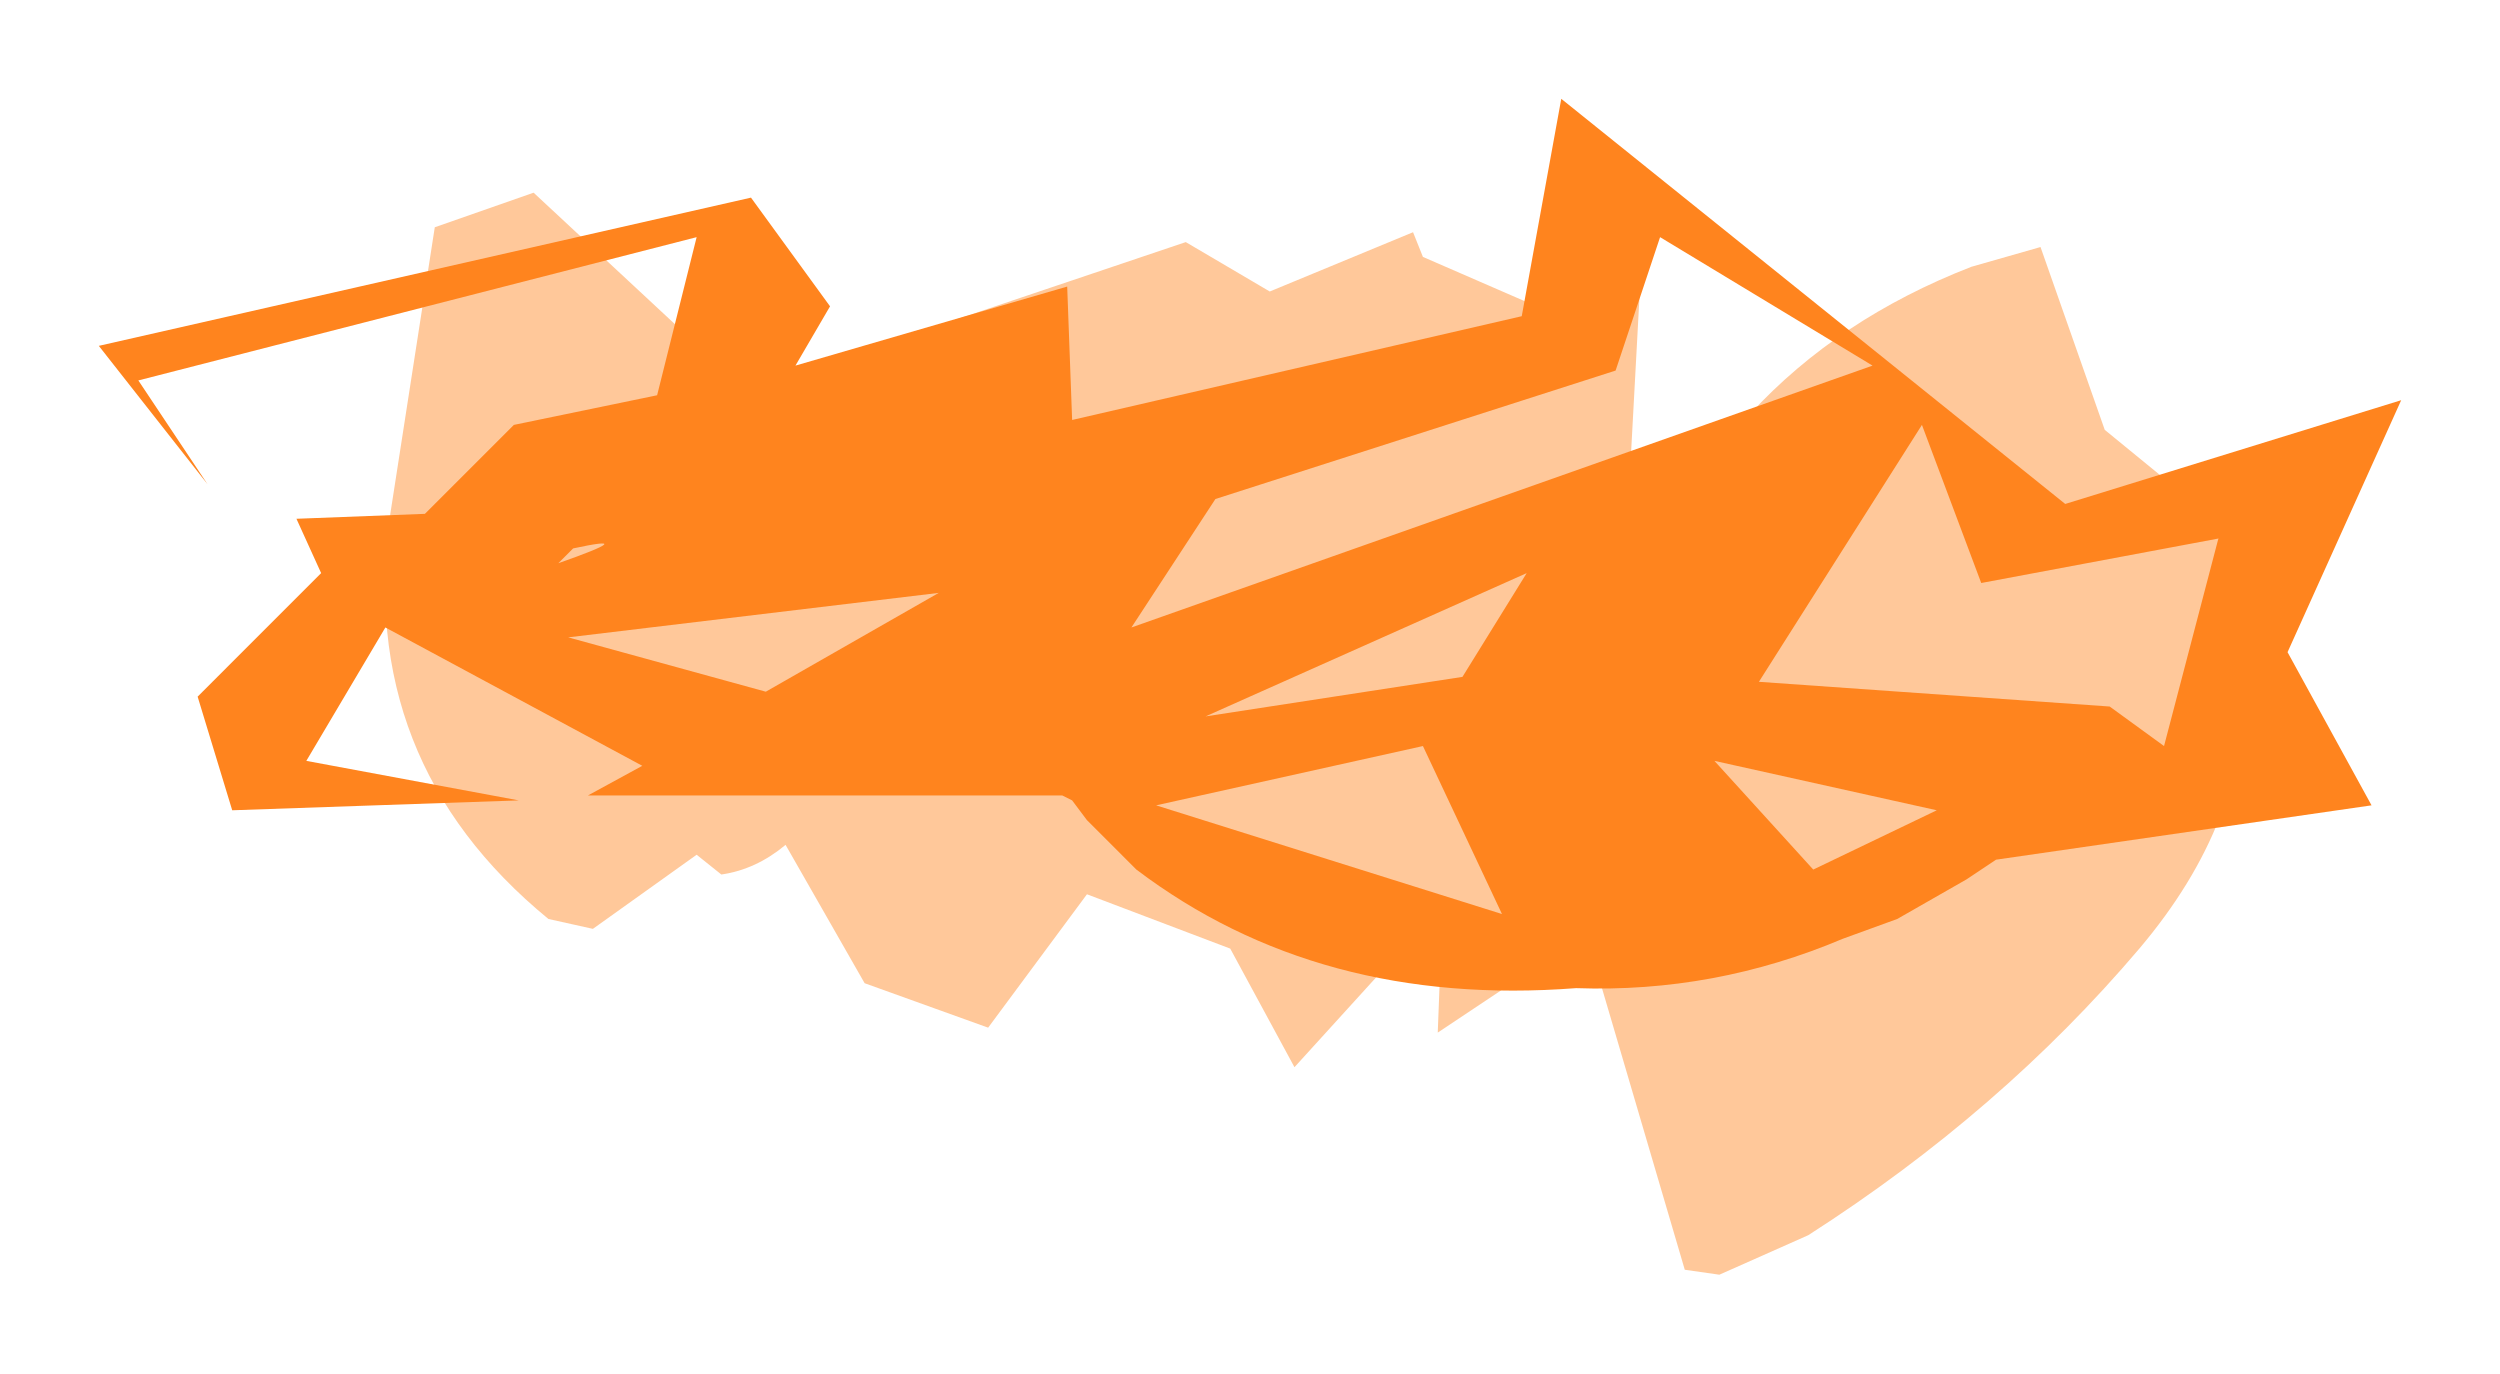 <?xml version="1.0" encoding="UTF-8" standalone="no"?>
<svg xmlns:xlink="http://www.w3.org/1999/xlink" height="13.9px" width="25.3px" xmlns="http://www.w3.org/2000/svg">
  <g transform="matrix(1.0, 0.0, 0.0, 1.0, 15, 6.5)">
    <path d="M0.95 0.7 L0.55 0.55 0.45 1.25 0.95 0.7 M0.55 -3.4 L0.55 -3.25 Q1.05 -3.3 1.6 -3.65 L1.4 0.05 Q2.25 -2.75 4.95 -3.8 L5.65 -4.0 6.3 -2.15 7.4 -1.25 7.55 -0.65 7.7 0.4 Q7.75 1.8 6.65 3.1 5.25 4.75 3.3 6.0 L2.4 6.4 2.05 6.35 1.05 2.95 -0.45 3.95 -0.4 2.65 -1.9 4.3 -2.55 3.1 -4.0 2.55 -5.0 3.9 -6.25 3.45 -7.05 2.05 Q-7.35 2.3 -7.7 2.35 L-7.95 2.15 -9.0 2.9 -9.45 2.8 Q-11.4 1.2 -11.05 -1.3 L-10.6 -4.2 -9.6 -4.55 -7.45 -2.55 -3.0 -4.05 -2.15 -3.55 -0.7 -4.15 -0.6 -3.9 0.55 -3.4" fill="#ff851f" fill-opacity="0.451" fill-rule="evenodd" stroke="none"/>
    <path d="M3.35 2.3 L4.6 1.7 2.35 1.2 3.35 2.3 M-0.6 1.05 L-3.3 1.65 0.2 2.75 -0.6 1.05 M-2.8 0.75 L-0.2 0.35 0.45 -0.7 -2.8 0.75 M-9.25 -0.05 L-7.25 0.5 -5.5 -0.5 -9.25 -0.05 M-9.35 -0.8 Q-8.5 -1.1 -9.2 -0.95 L-9.35 -0.8 M0.4 -3.3 L0.8 -5.5 5.9 -1.4 9.3 -2.45 8.15 0.1 9.0 1.65 5.2 2.2 4.9 2.4 4.2 2.8 3.65 3.0 Q2.35 3.55 0.95 3.5 -1.65 3.7 -3.5 2.3 L-4.0 1.8 -4.15 1.6 -4.25 1.55 -9.05 1.55 -8.5 1.25 -11.1 -0.15 -11.9 1.2 -9.75 1.6 -12.65 1.7 -13.0 0.55 -11.75 -0.7 -12.0 -1.25 -10.7 -1.3 -9.8 -2.2 -8.35 -2.5 -7.95 -4.1 -13.6 -2.65 -12.9 -1.6 -14.0 -3.0 -7.4 -4.5 -6.6 -3.4 -6.95 -2.8 -4.2 -3.6 -4.15 -2.25 0.4 -3.3 M1.8 -4.1 L1.35 -2.75 -2.7 -1.45 -3.55 -0.15 3.95 -2.8 1.8 -4.1 M5.05 -0.6 L4.45 -2.2 2.8 0.4 6.35 0.65 6.9 1.05 7.45 -1.05 5.05 -0.6" fill="#ff841e" fill-rule="evenodd" stroke="none"/>
  </g>
</svg>
